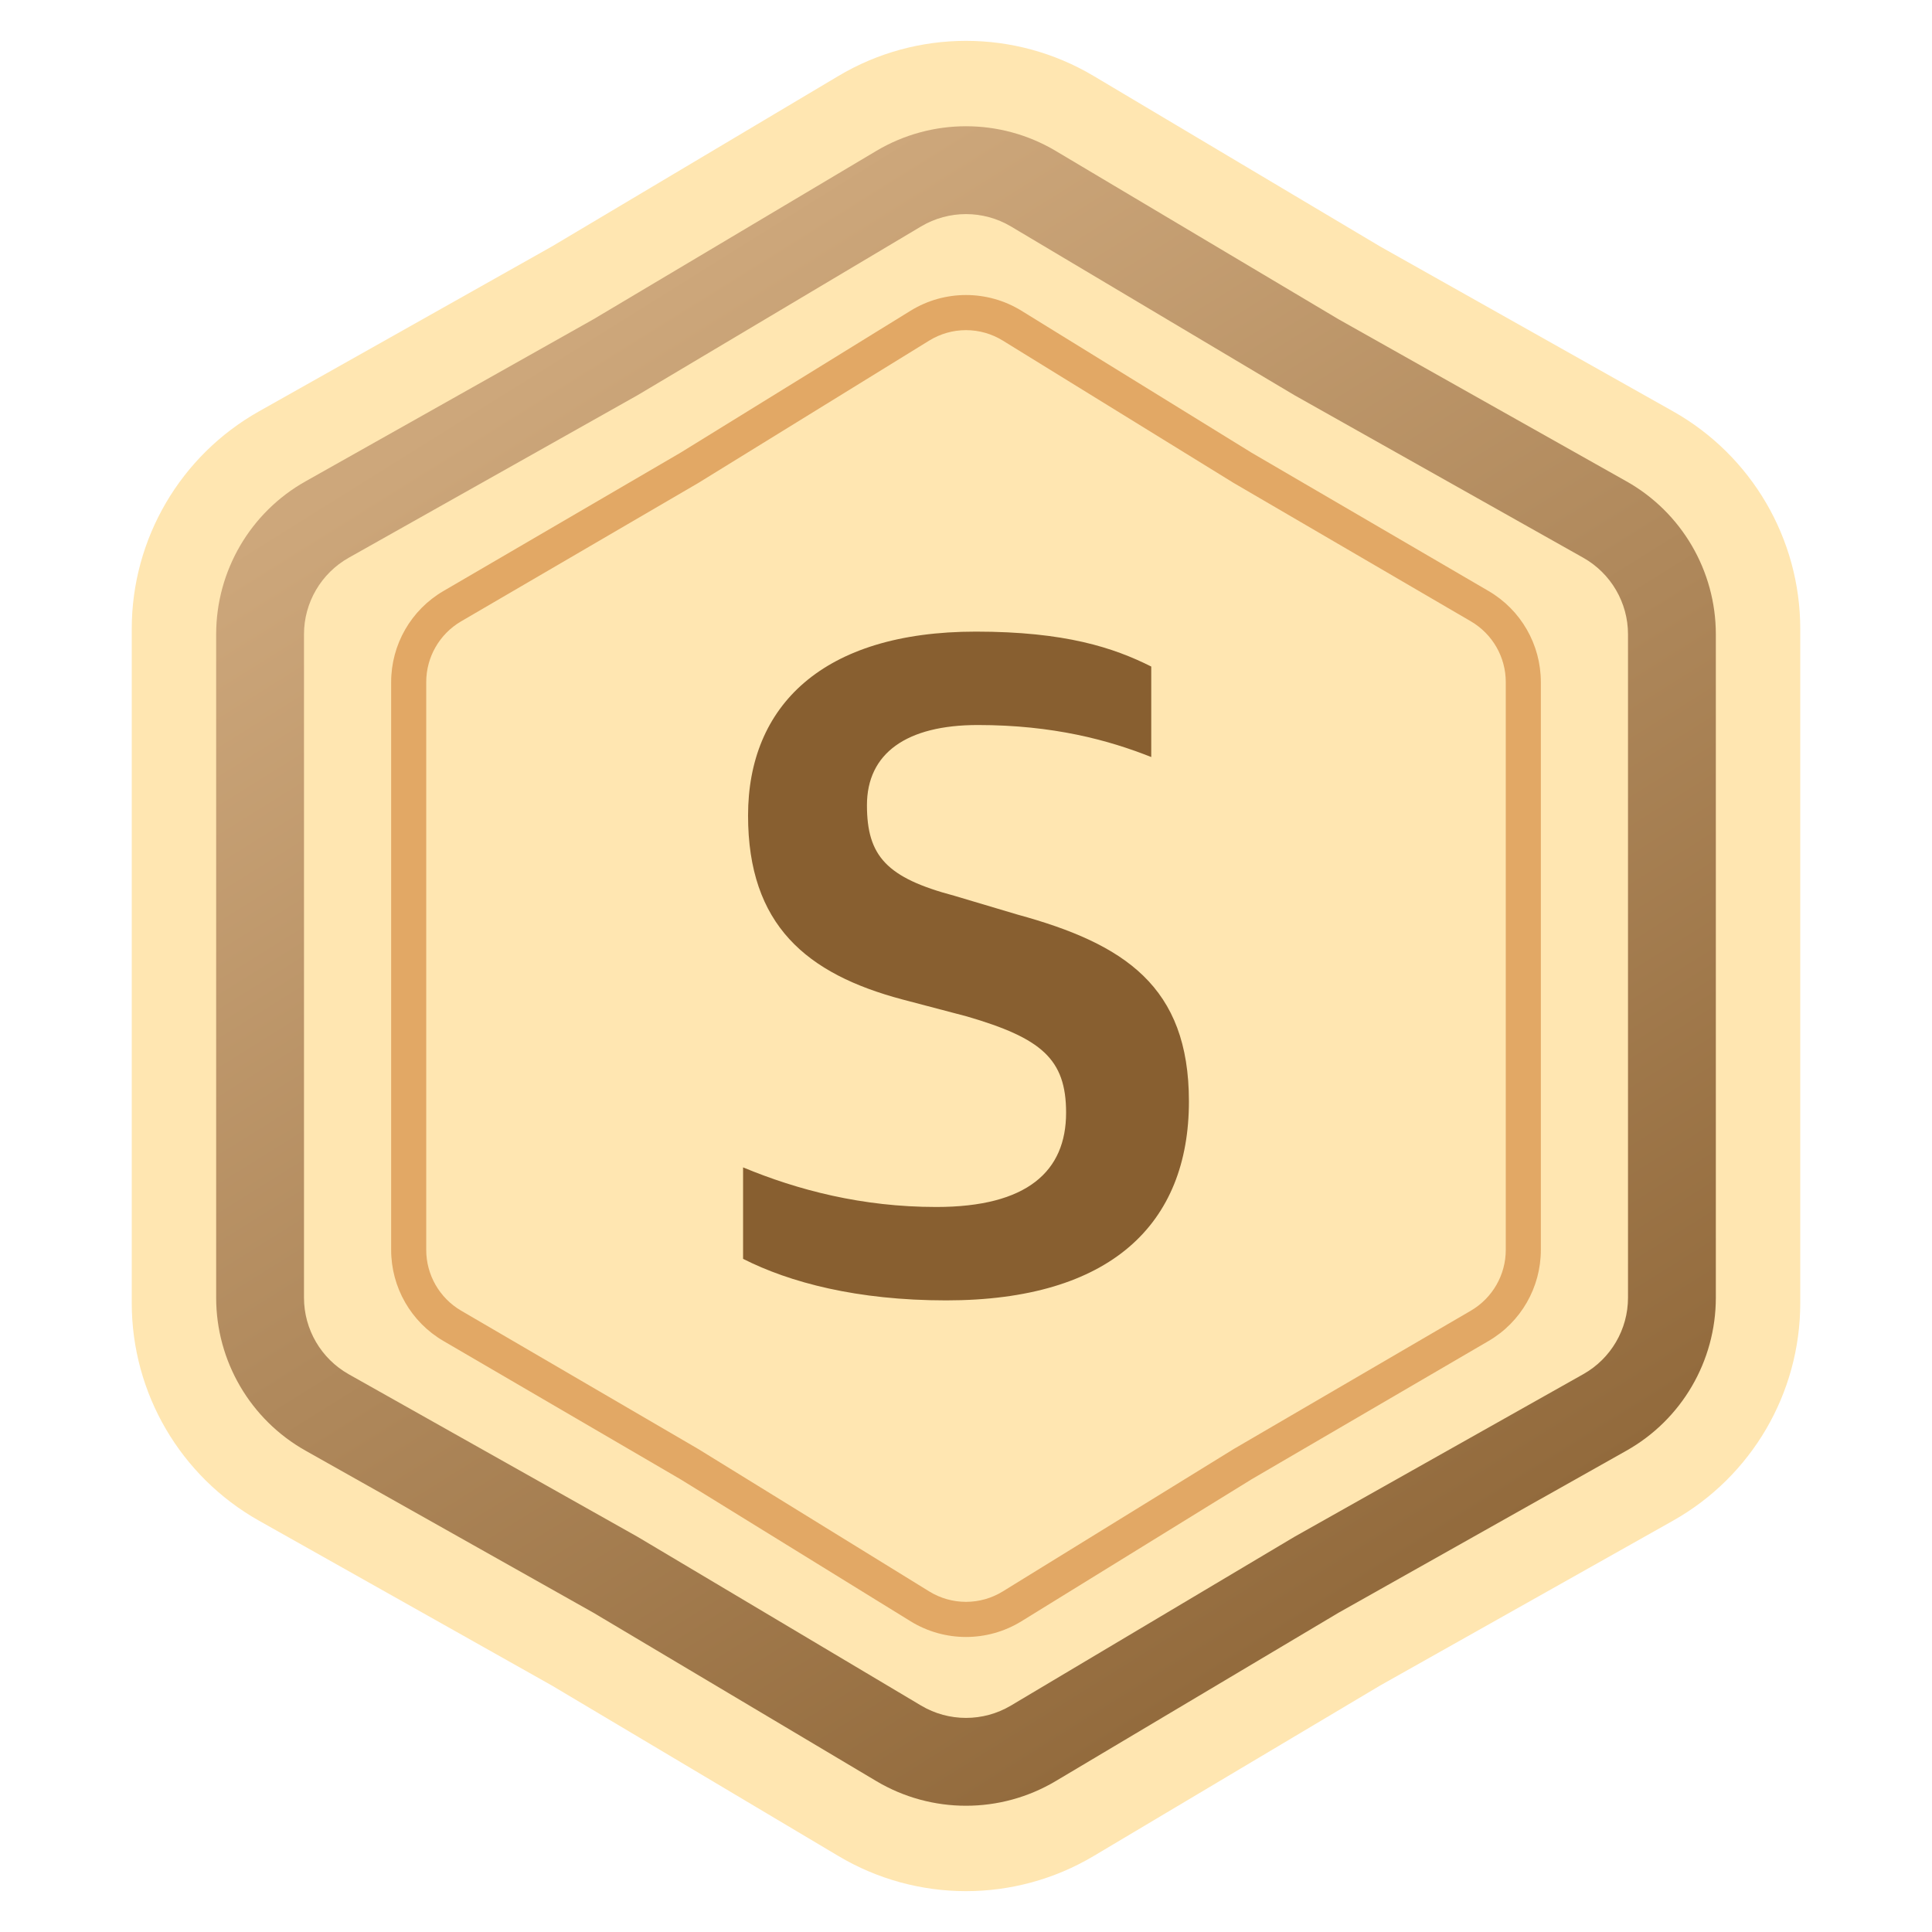 <svg width="26" height="26" viewBox="0 0 26 26" fill="none" xmlns="http://www.w3.org/2000/svg">
<g id="Frame 31">
<g id="Vector">
<path d="M11.282 1.023C12.341 0.392 13.659 0.392 14.719 1.023L18.575 3.318L22.516 5.536C23.573 6.132 24.227 7.251 24.227 8.464V17.536C24.227 18.749 23.573 19.868 22.516 20.464L18.575 22.682L14.719 24.977C13.659 25.608 12.341 25.608 11.282 24.977L7.425 22.682L3.484 20.464C2.427 19.868 1.773 18.749 1.773 17.536L1.773 8.464C1.773 7.251 2.427 6.132 3.485 5.536L7.425 3.318L11.282 1.023Z" fill="url(#paint0_linear_870_3279)"/>
<path fill-rule="evenodd" clip-rule="evenodd" d="M11.791 2.032L7.987 4.296L4.113 6.477C3.369 6.895 2.909 7.683 2.909 8.536V17.464C2.909 18.317 3.369 19.105 4.113 19.523L7.987 21.704L11.791 23.968C12.536 24.412 13.464 24.412 14.209 23.968L18.013 21.704L21.887 19.523C22.631 19.105 23.091 18.317 23.091 17.464V8.536C23.091 7.683 22.631 6.895 21.887 6.477L18.013 4.296L14.209 2.032C13.464 1.588 12.536 1.588 11.791 2.032ZM13.604 3.047L17.421 5.319L21.307 7.506C21.679 7.716 21.909 8.11 21.909 8.536V17.464C21.909 17.89 21.679 18.284 21.307 18.493L17.421 20.681L13.604 22.953C13.232 23.174 12.768 23.174 12.396 22.953L8.579 20.681L4.693 18.494C4.321 18.284 4.091 17.89 4.091 17.464V8.536C4.091 8.11 4.321 7.716 4.693 7.506L8.579 5.319L12.396 3.047C12.768 2.826 13.232 2.826 13.604 3.047Z" fill="url(#paint1_linear_870_3279)"/>
<path fill-rule="evenodd" clip-rule="evenodd" d="M12.255 4.181L9.155 6.094L5.967 7.954C5.532 8.208 5.264 8.674 5.264 9.179V16.821C5.264 17.326 5.532 17.792 5.967 18.046L9.155 19.906L12.255 21.819C12.712 22.1 13.288 22.1 13.745 21.819L16.846 19.906L20.033 18.046C20.468 17.792 20.736 17.326 20.736 16.821V9.179C20.736 8.674 20.468 8.208 20.033 7.954L16.846 6.094L13.745 4.181C13.288 3.9 12.712 3.9 12.255 4.181ZM13.496 4.584L16.6 6.498L19.795 8.362C20.085 8.532 20.264 8.842 20.264 9.179V16.821C20.264 17.157 20.085 17.468 19.795 17.638L16.605 19.499L13.496 21.416C13.192 21.604 12.808 21.604 12.504 21.416L9.4 19.502L6.205 17.638C5.915 17.468 5.736 17.157 5.736 16.821V9.179C5.736 8.842 5.915 8.532 6.205 8.362L9.395 6.501L12.504 4.584C12.808 4.396 13.192 4.396 13.496 4.584Z" fill="#E2A865"/>
<path d="M12.733 17.5C11.533 17.5 10.627 17.259 10 16.941V15.71C10.733 16.015 11.6 16.243 12.6 16.243C13.827 16.243 14.347 15.761 14.347 14.974C14.347 14.25 14.013 13.971 13.013 13.679L12.147 13.451C10.853 13.108 10.067 12.448 10.067 10.975C10.067 9.503 11.067 8.5 13.133 8.5C14.333 8.5 14.987 8.716 15.493 8.97V10.188C14.92 9.96 14.173 9.757 13.16 9.757C12.2 9.757 11.667 10.137 11.667 10.836C11.667 11.521 11.933 11.813 12.84 12.054L13.693 12.308C15.133 12.702 16 13.273 16 14.822C16 16.472 14.947 17.5 12.733 17.5Z" fill="#885F30"/>
</g>
</g>
<defs>
<linearGradient id="paint0_linear_870_3279" x1="9" y1="2.944" x2="19.787" y2="21.554" gradientUnits="userSpaceOnUse">
<stop offset="0.109" stop-color="#FFE6B1"/>
</linearGradient>
<linearGradient id="paint1_linear_870_3279" x1="20.267" y1="20.976" x2="9.351" y2="3.5" gradientUnits="userSpaceOnUse">
<stop stop-color="#91693B"/>
<stop offset="1" stop-color="#CDA77B"/>
</linearGradient>
</defs>
</svg>
